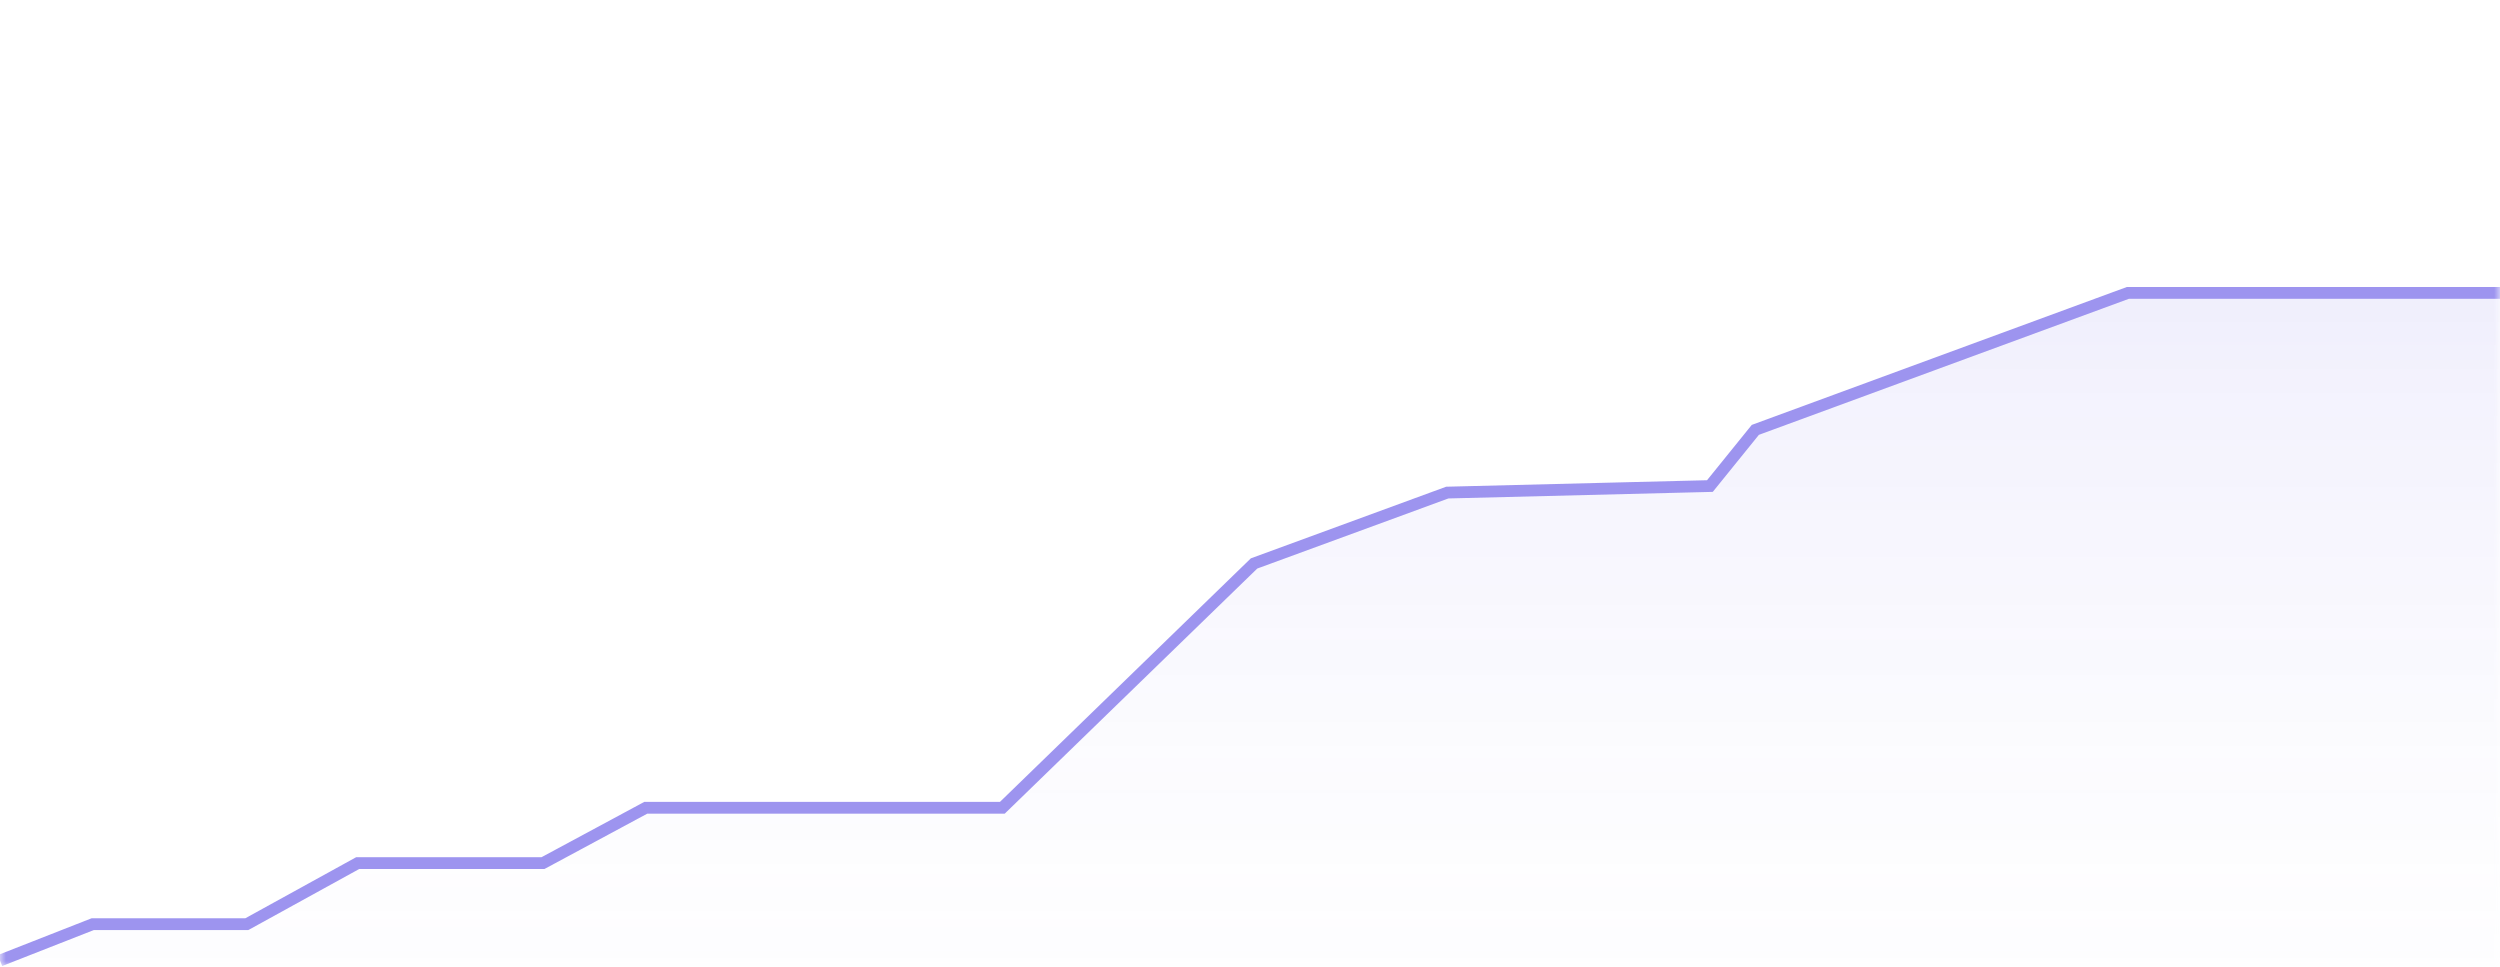 <svg xmlns="http://www.w3.org/2000/svg" xmlns:xlink="http://www.w3.org/1999/xlink" width="212" height="82" viewBox="0 0 212 82">
    <rect x="0" y="0" width="212" height="82" fill="#333333" stroke="none"/>
    <defs>
        <path id="a" d="M0 0h212v82H0z"/>
        <linearGradient id="c" x1="50%" x2="50%" y1="0%" y2="135.162%">
            <stop offset="0%" stop-color="#5C4DE5"/>
            <stop offset="100%" stop-color="#FFF" stop-opacity="0"/>
        </linearGradient>
    </defs>
    <g fill="none" fill-rule="evenodd">
        <mask id="b" fill="#fff">
            <use xlink:href="#a"/>
        </mask>
        <use fill="#FFF" xlink:href="#a"/>
        <g mask="url(#b)" opacity=".6">
            <path fill="url(#c)" fill-rule="nonzero" d="M0 56.613l7.865-3.086h13.067l9.399-5.177h15.713l8.72-4.693H85l21.343-20.717 16.386-6.01L145 16.376l3.852-4.764L180.438 0H212v57.159H0" opacity=".152" transform="translate(0 24.841)"/>
            <path stroke="#5C4DE5" d="M0 81.454l7.865-3.086h13.067l9.399-5.177h15.713l8.72-4.693H85l21.343-20.717 16.386-6.01L145 41.217l3.852-4.764 31.586-11.613H212"/>
        </g>
    </g>
</svg>
